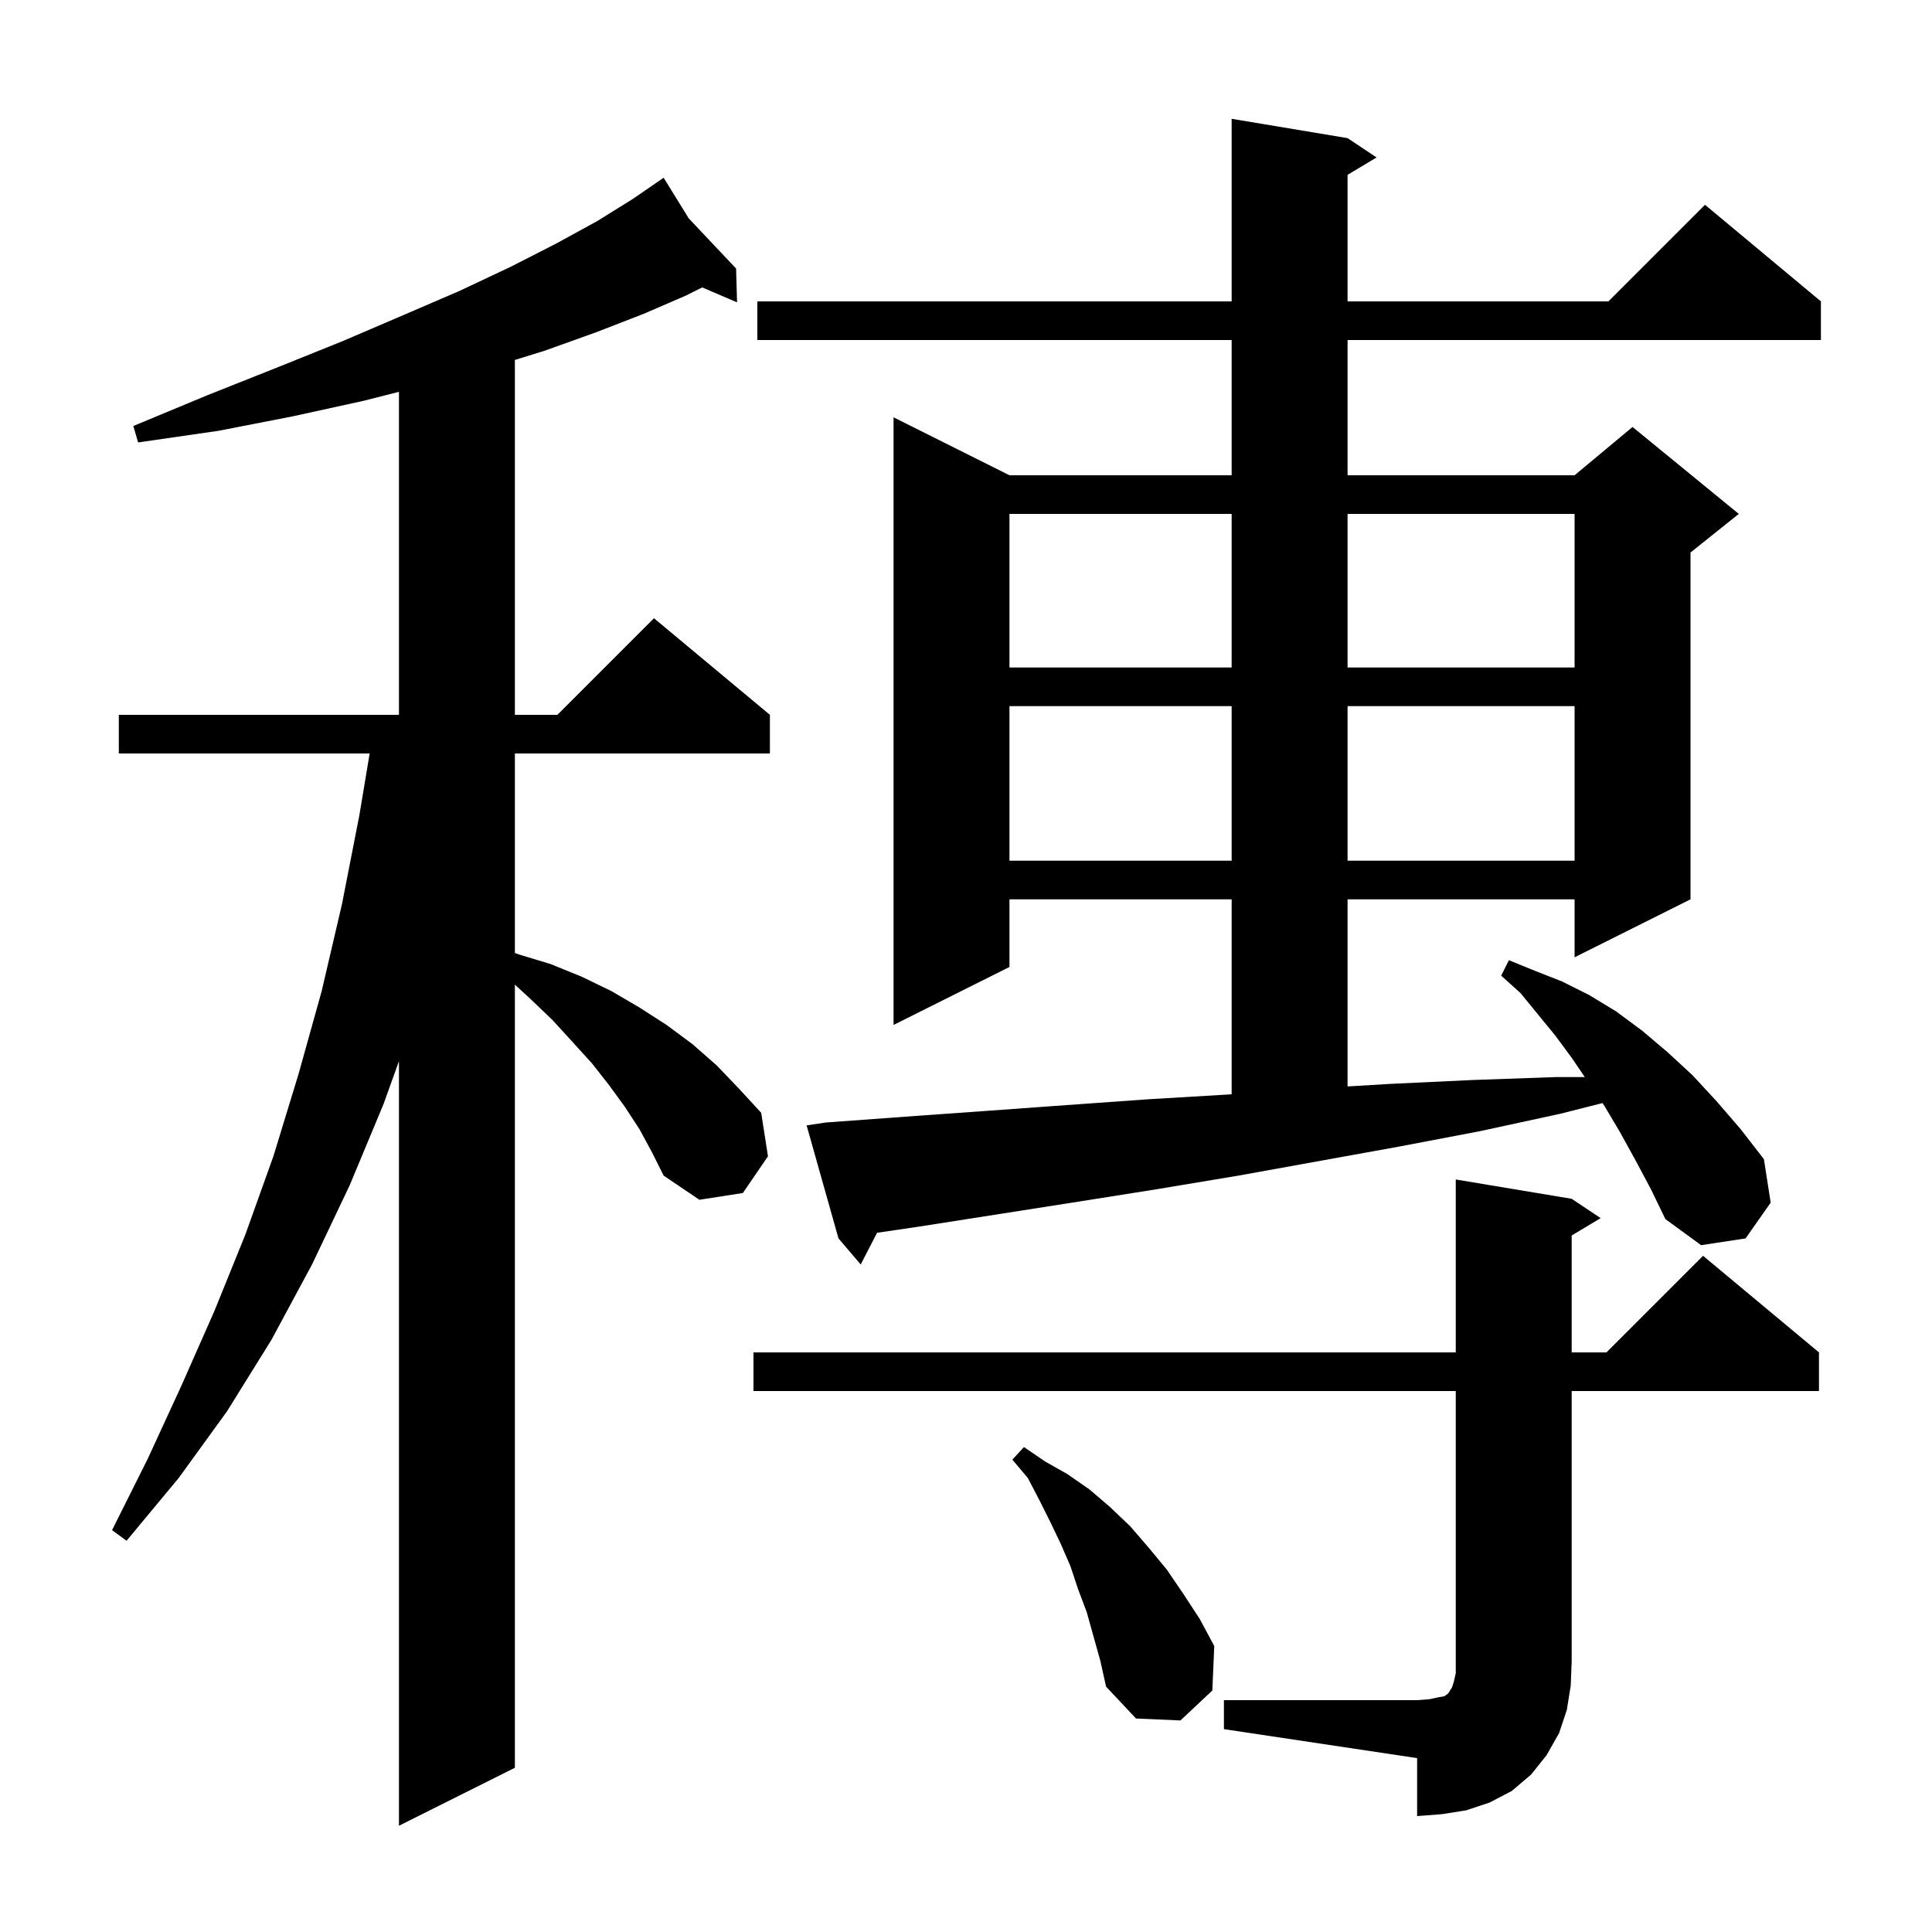 <svg xmlns="http://www.w3.org/2000/svg" xmlns:xlink="http://www.w3.org/1999/xlink" version="1.1" baseProfile="full" viewBox="0 0 200 200" width="200" height="200">
<g fill="black">
<path d="M 66.2 116.9 L 64.7 114.6 L 63.1 112.4 L 61.3 110.1 L 59.3 107.9 L 57.2 105.6 L 54.9 103.4 L 53.3 101.928 L 53.3 183.0 L 41.3 189.0 L 41.3 109.85 L 39.7 114.3 L 36.2 122.7 L 32.3 130.9 L 28.1 138.7 L 23.5 146.1 L 18.5 153.0 L 13.1 159.5 L 11.6 158.4 L 15.3 151.0 L 18.8 143.4 L 22.2 135.7 L 25.4 127.8 L 28.3 119.7 L 30.9 111.2 L 33.3 102.6 L 35.4 93.6 L 37.2 84.4 L 38.267 78.0 L 12.3 78.0 L 12.3 74.0 L 41.3 74.0 L 41.3 40.561 L 37.6 41.5 L 30.3 43.1 L 22.6 44.6 L 14.3 45.8 L 13.8 44.1 L 21.5 40.9 L 28.8 38.0 L 35.5 35.3 L 41.8 32.6 L 47.6 30.1 L 52.9 27.6 L 57.6 25.2 L 61.8 22.9 L 65.5 20.6 L 67.858 18.979 L 67.8 18.9 L 67.868 18.972 L 68.7 18.4 L 71.298 22.606 L 76.2 27.8 L 76.3 31.3 L 72.692 29.754 L 71.0 30.6 L 66.6 32.5 L 61.7 34.4 L 56.4 36.3 L 53.3 37.262 L 53.3 74.0 L 57.7 74.0 L 67.7 64.0 L 79.7 74.0 L 79.7 78.0 L 53.3 78.0 L 53.3 98.655 L 53.7 98.8 L 57.0 99.8 L 60.2 101.1 L 63.3 102.6 L 66.2 104.3 L 69.0 106.1 L 71.7 108.1 L 74.2 110.3 L 76.5 112.7 L 78.8 115.2 L 79.5 119.7 L 76.9 123.5 L 72.4 124.2 L 68.7 121.7 L 67.5 119.3 Z M 126.7 176.0 L 146.7 176.0 L 148.0 175.9 L 148.9 175.7 L 149.5 175.6 L 149.8 175.4 L 150.0 175.2 L 150.1 175.0 L 150.3 174.7 L 150.5 174.1 L 150.7 173.2 L 150.7 144.0 L 78.0 144.0 L 78.0 140.0 L 150.7 140.0 L 150.7 122.1 L 162.7 124.1 L 165.7 126.1 L 162.7 127.9 L 162.7 140.0 L 166.3 140.0 L 176.3 130.0 L 188.3 140.0 L 188.3 144.0 L 162.7 144.0 L 162.7 172.0 L 162.6 174.5 L 162.2 177.0 L 161.4 179.4 L 160.1 181.7 L 158.5 183.7 L 156.5 185.4 L 154.2 186.6 L 151.8 187.4 L 149.3 187.8 L 146.7 188.0 L 146.7 182.0 L 126.7 179.0 Z M 112.5 166.9 L 111.6 164.5 L 110.8 162.1 L 109.8 159.8 L 108.7 157.5 L 107.6 155.3 L 106.4 153.0 L 104.8 151.1 L 106.0 149.8 L 108.2 151.3 L 110.5 152.6 L 112.8 154.2 L 114.9 156.0 L 117.0 158.0 L 118.9 160.2 L 120.8 162.5 L 122.5 165.0 L 124.2 167.6 L 125.7 170.4 L 125.5 175.0 L 122.2 178.1 L 117.6 177.9 L 114.5 174.6 L 113.9 171.9 Z M 169.3 120.1 L 167.7 117.2 L 166.1 114.5 L 165.889 114.19 L 161.5 115.3 L 153.2 117.1 L 144.8 118.7 L 128.2 121.7 L 119.8 123.1 L 111.6 124.4 L 95.0 127.0 L 90.794 127.616 L 89.1 130.9 L 86.8 128.2 L 83.5 116.5 L 85.5 116.2 L 93.7 115.6 L 102.1 115.0 L 110.4 114.4 L 118.8 113.8 L 127.2 113.3 L 127.5 113.279 L 127.5 93.1 L 104.5 93.1 L 104.5 100.1 L 92.5 106.1 L 92.5 43.2 L 104.5 49.2 L 127.5 49.2 L 127.5 35.2 L 78.4 35.2 L 78.4 31.2 L 127.5 31.2 L 127.5 12.3 L 139.5 14.3 L 142.5 16.3 L 139.5 18.1 L 139.5 31.2 L 166.5 31.2 L 176.5 21.2 L 188.5 31.2 L 188.5 35.2 L 139.5 35.2 L 139.5 49.2 L 163.0 49.2 L 169.0 44.2 L 180.0 53.2 L 175.0 57.2 L 175.0 93.1 L 163.0 99.1 L 163.0 93.1 L 139.5 93.1 L 139.5 112.468 L 144.0 112.2 L 152.5 111.8 L 161.0 111.5 L 164.06 111.5 L 162.7 109.5 L 161.0 107.2 L 157.4 102.8 L 155.4 101.0 L 156.2 99.4 L 158.9 100.5 L 161.7 101.6 L 164.5 103.0 L 167.3 104.7 L 170.0 106.7 L 172.6 108.9 L 175.2 111.3 L 177.7 114.0 L 180.2 116.9 L 182.6 120.0 L 183.3 124.5 L 180.7 128.2 L 176.1 128.9 L 172.4 126.2 L 170.9 123.1 Z M 104.5 73.1 L 104.5 89.1 L 127.5 89.1 L 127.5 73.1 Z M 139.5 73.1 L 139.5 89.1 L 163.0 89.1 L 163.0 73.1 Z M 104.5 53.2 L 104.5 69.1 L 127.5 69.1 L 127.5 53.2 Z M 139.5 53.2 L 139.5 69.1 L 163.0 69.1 L 163.0 53.2 Z " />
</g>
</svg>
